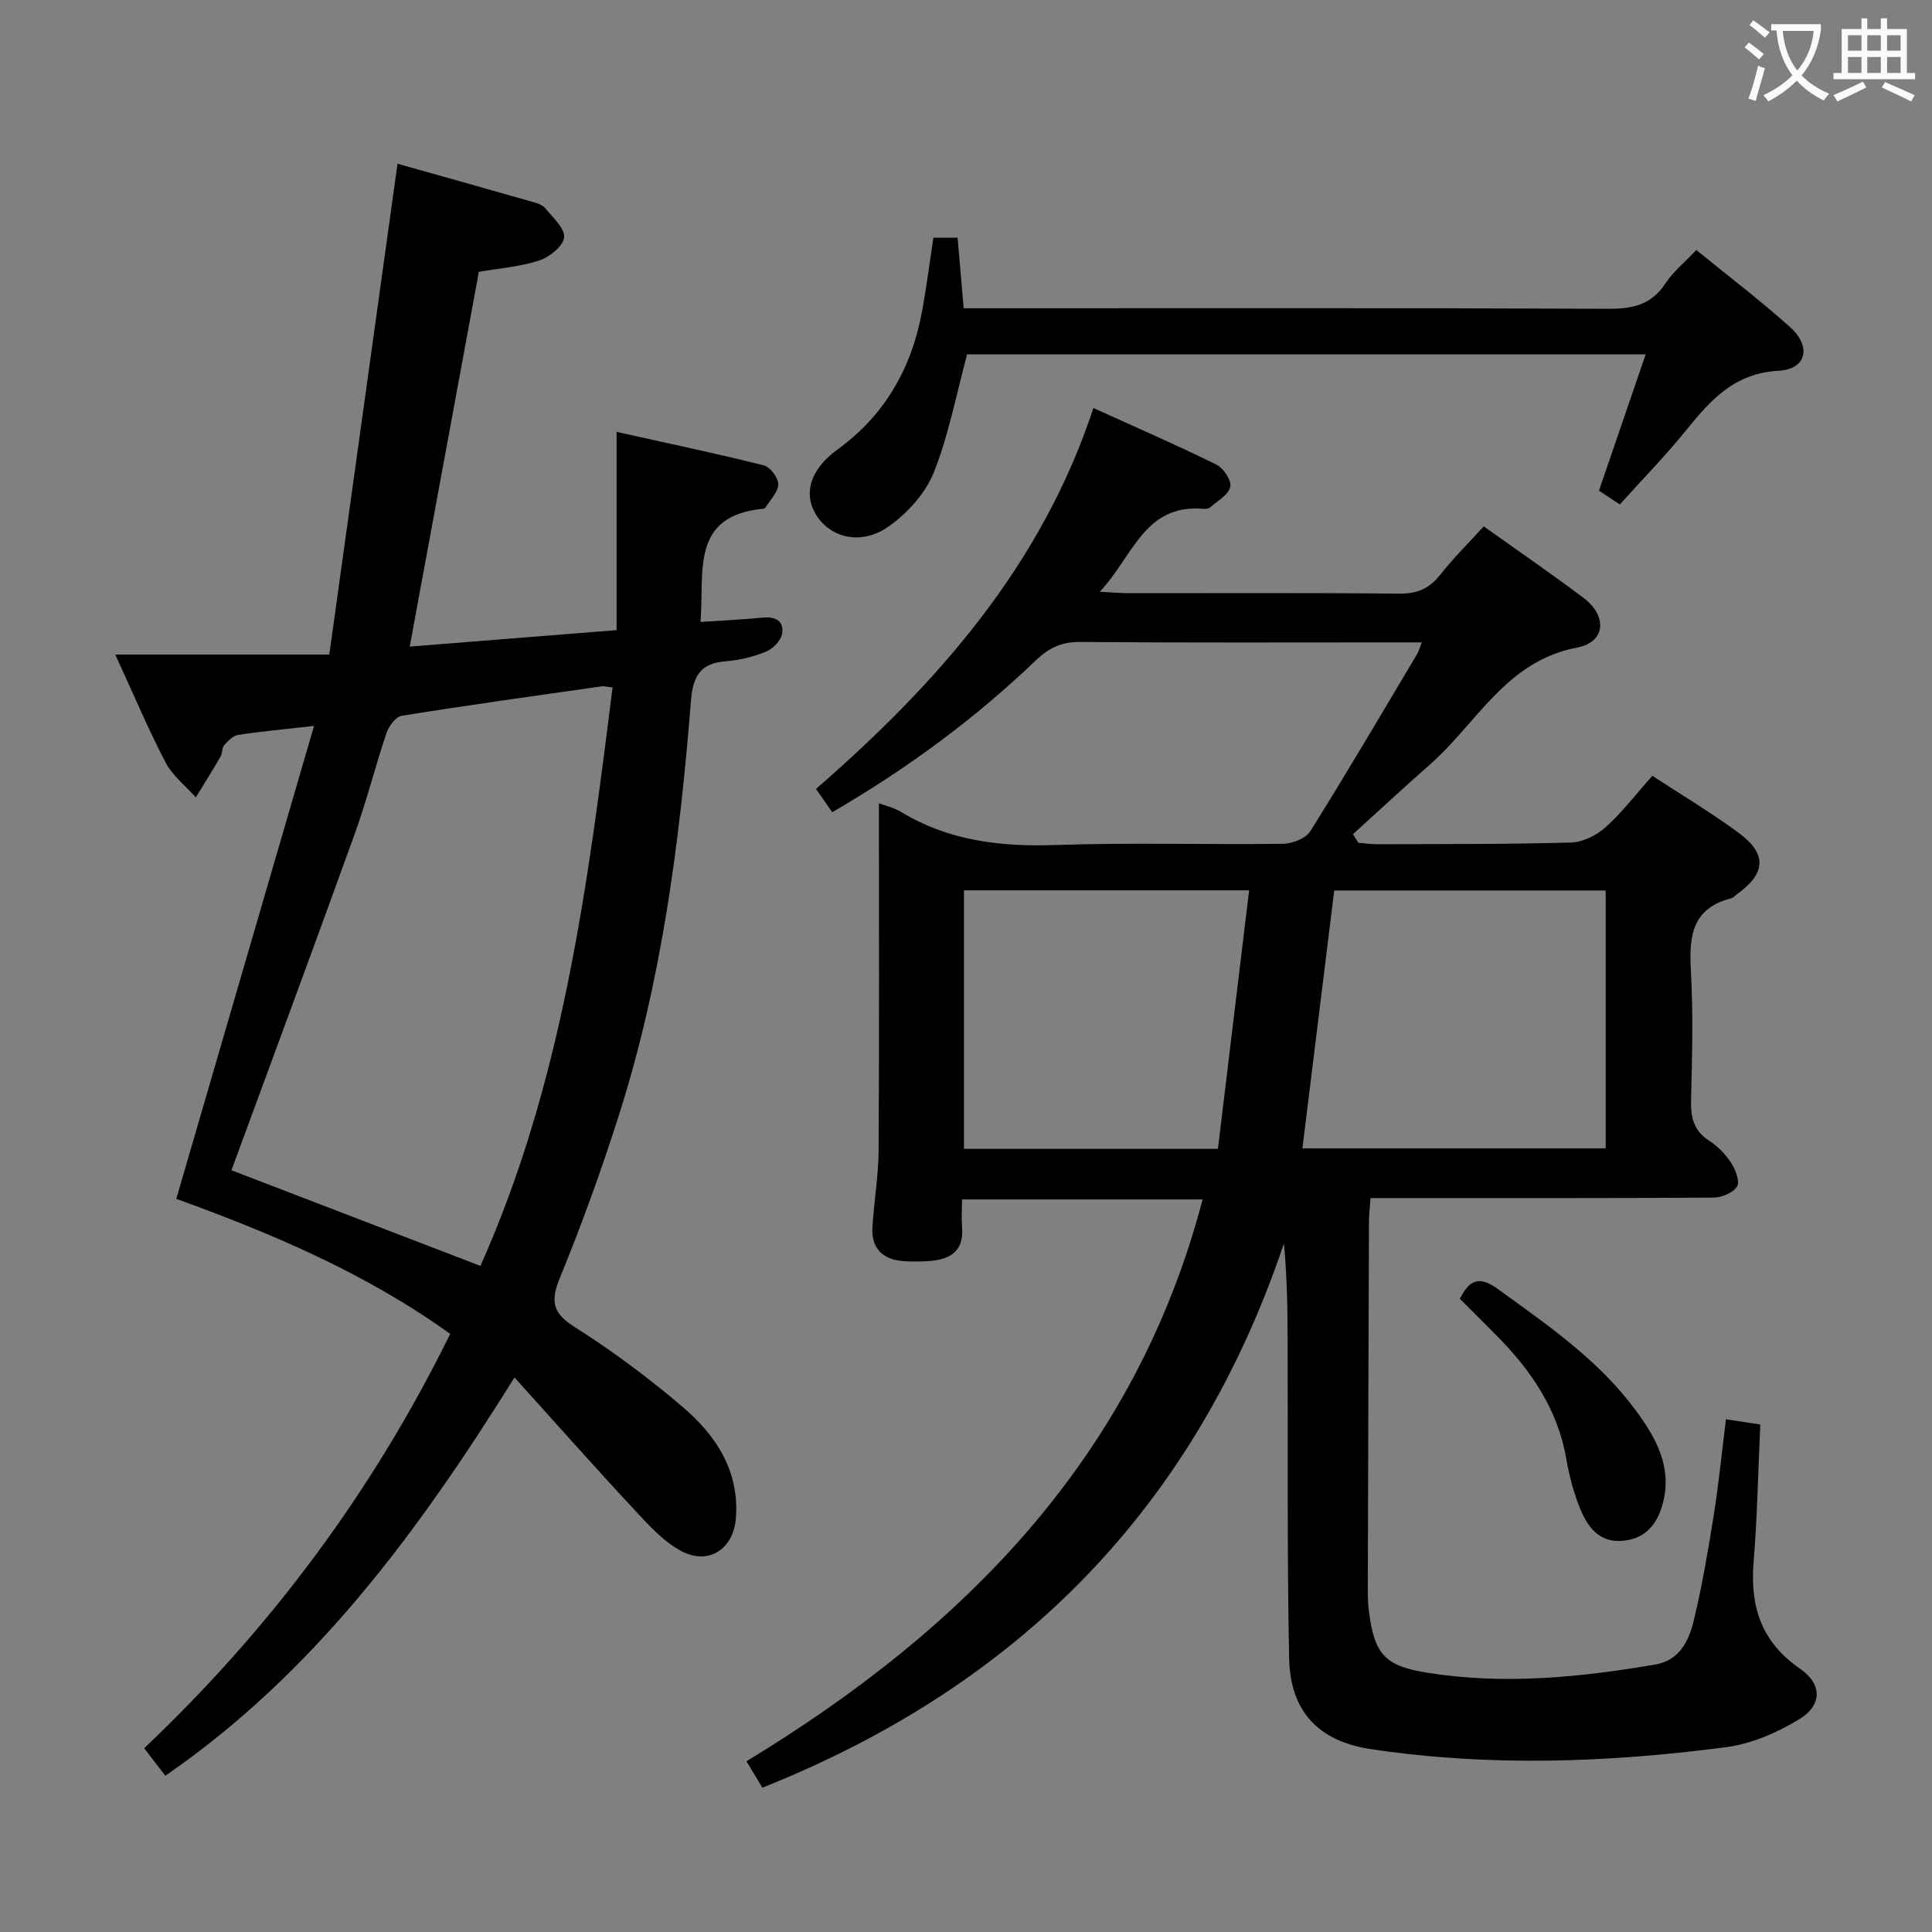 <svg enable-background="new 0 0 400 400" viewBox="0 0 400 400" xmlns="http://www.w3.org/2000/svg"><rect x="0" y="0" width="400" height="400" fill="#808080" stroke="none"/><g fill="#010000"><path d="m157.84 370.12c-1.04-1.73-1.97-3.27-3.29-5.47 45.35-27.51 80.52-63.29 94.44-116.32-16.22 0-32.62 0-49.82 0 0 1.97-.13 3.9.02 5.81.38 4.78-2.34 6.57-6.54 6.92-1.82.15-3.67.17-5.49.05-4.36-.3-6.81-2.58-6.53-7.09.33-5.31 1.25-10.6 1.28-15.9.14-23.92.06-47.84.06-71.81 1.3.49 3.1.89 4.6 1.8 9.91 6 20.65 7.24 32.05 6.84 15.65-.54 31.32-.04 46.99-.25 1.94-.03 4.73-1.09 5.67-2.59 7.58-12.12 14.82-24.45 22.14-36.73.32-.54.47-1.17.95-2.38-2.04 0-3.63 0-5.22 0-21.83 0-43.66.09-65.49-.09-3.83-.03-6.47 1.19-9.18 3.79-12.66 12.14-26.71 22.47-42.17 31.46-1.09-1.55-2.11-3.03-3.37-4.82 24.99-21.75 46.61-46.03 57.44-78.86 8.69 3.94 17.17 7.63 25.44 11.7 1.47.72 3.2 3.31 2.9 4.61-.38 1.66-2.65 2.92-4.18 4.27-.32.28-.97.32-1.45.28-12.23-1.01-14.51 9.91-21.41 17.18 2.82.14 4.39.29 5.97.29 18.66.02 37.33-.1 55.99.1 3.71.04 6.23-1 8.51-3.88 2.76-3.49 5.95-6.64 9.05-10.05 7.13 5.09 13.99 9.79 20.63 14.79 5.01 3.78 4.63 9.18-1.34 10.31-14.72 2.8-20.74 15.71-30.48 24.25-5.37 4.71-10.6 9.58-15.89 14.38.37.59.75 1.19 1.12 1.78 1.36.11 2.72.31 4.07.3 13.33-.05 26.66.02 39.98-.36 2.45-.07 5.3-1.5 7.17-3.19 3.43-3.09 6.27-6.83 9.64-10.62 6.12 4.01 12.26 7.65 17.96 11.88 5.85 4.34 5.52 8.37-.43 12.63-.41.29-.77.74-1.22.86-7.98 2.01-8.74 7.72-8.34 14.76.51 8.97.27 17.99.05 26.99-.09 3.59.53 6.37 3.77 8.45 1.78 1.14 3.38 2.81 4.53 4.58.9 1.39 1.85 3.84 1.22 4.87-.8 1.31-3.17 2.3-4.87 2.31-21.66.15-43.32.1-64.99.1-1.82 0-3.65 0-6.02 0-.13 1.81-.33 3.39-.33 4.98-.1 25.16-.17 50.32-.24 75.47 0 1.66 0 3.34.21 4.99 1.18 9.09 3.28 11.43 12.22 12.85 15.8 2.5 31.48.95 47.1-1.72 5.1-.87 6.99-5.04 7.99-9.24 1.74-7.25 2.98-14.62 4.15-21.99 1.01-6.36 1.64-12.79 2.48-19.55 2.37.36 4.45.68 7.11 1.09-.45 9.66-.62 19.11-1.39 28.52-.75 9.21 1.65 16.55 9.59 22.02 4.63 3.19 4.68 7.55-.14 10.48-4.56 2.77-9.88 5.1-15.11 5.78-24.48 3.21-49.06 4.09-73.61.4-10.78-1.62-16.67-7.77-16.89-18.83-.42-20.82-.24-41.65-.3-62.48-.02-7.62 0-15.24-.78-23.37-18.36 54.48-54.68 91.44-107.98 112.67zm174.6-132.37c0-18.08 0-35.79 0-53.38-19.11 0-37.83 0-56.2 0-2.22 18-4.39 35.59-6.59 53.38zm-80.28.11c2.18-18.03 4.31-35.69 6.46-53.53-20.58 0-39.8 0-59.04 0v53.53z"/><path d="m82.3 33.9c8.79 2.48 18.35 5.15 27.89 7.88.95.27 2.09.6 2.66 1.29 1.57 1.93 4.12 4.18 3.94 6.09-.17 1.8-3.06 4.1-5.2 4.79-4.06 1.31-8.44 1.63-12.45 2.33-4.75 25.73-9.46 51.3-14.31 77.59 14.13-1.13 28.24-2.25 42.83-3.41 0-13.62 0-26.84 0-41.04 10.62 2.36 20.6 4.46 30.49 6.93 1.31.33 3.01 2.59 2.98 3.93-.03 1.63-1.69 3.23-2.67 4.83-.07.12-.28.2-.44.22-15.2 1.43-12.15 13.13-12.99 23.44 4.44-.3 8.66-.49 12.86-.9 2.73-.27 4.52.75 4.01 3.45-.27 1.4-1.92 3.03-3.34 3.61-2.58 1.05-5.43 1.76-8.21 1.97-5.34.39-6.89 3.06-7.3 8.24-2.3 29-6.02 57.8-14.88 85.65-3.62 11.37-7.68 22.63-12.21 33.67-2 4.88-1.67 7.32 3.03 10.3 7.85 4.96 15.37 10.57 22.43 16.61 6.88 5.88 11.71 13.25 10.93 23.01-.51 6.29-5.55 9.73-11.19 6.8-3.67-1.91-6.72-5.27-9.61-8.38-8.24-8.84-16.25-17.89-25.03-27.61-20.04 32.14-41.48 61.21-72.29 82.46-1.32-1.72-2.71-3.52-4.38-5.7 26.17-24.8 47.3-53.14 63.36-85.78-17.52-12.6-37.02-20.84-56.71-27.96 9.48-32.55 18.87-64.77 28.52-97.92-6.27.71-11.02 1.14-15.72 1.87-1.06.16-2.09 1.23-2.87 2.12-.5.56-.35 1.65-.75 2.34-1.66 2.86-3.42 5.65-5.14 8.47-2.13-2.4-4.83-4.49-6.27-7.25-3.59-6.88-6.6-14.05-10.4-22.32h44.31c4.76-34.26 9.41-67.72 14.12-101.62zm-34.38 208.39c16.85 6.47 34.12 13.11 51.55 19.8 17.01-38.08 22.23-78.77 27.35-119.76-1.03-.11-1.69-.31-2.3-.22-13.79 1.96-27.6 3.88-41.35 6.08-1.24.2-2.67 2.15-3.15 3.57-2.33 6.9-4.09 14.01-6.57 20.86-8.37 23.21-16.96 46.34-25.53 69.67z"/><path d="m193.25 49.22h5.01c.41 4.7.81 9.38 1.26 14.6h6.03c42.46 0 84.92-.08 127.39.11 5.06.02 8.95-.79 11.87-5.25 1.6-2.44 3.99-4.37 6.39-6.92 6.63 5.41 13.24 10.42 19.39 15.94 4.52 4.05 3.44 8.75-2.34 9.06-9.16.49-14.11 6.07-19.19 12.36-4.26 5.27-9.02 10.13-13.69 15.32-1.73-1.15-3.08-2.04-4.32-2.86 3.22-9.38 6.36-18.55 9.67-28.21-47.67 0-94.26 0-140.49 0-2.26 8.34-3.8 16.69-6.89 24.42-1.72 4.32-5.44 8.43-9.29 11.17-5.62 4-11.98 2.48-14.99-2.23-2.8-4.38-1.44-9.47 4.33-13.66 10-7.25 15.46-17.11 17.59-29.03.87-4.85 1.5-9.75 2.27-14.82z"/><path d="m302.25 268.9c2.14-4.34 4.33-4.59 7.98-1.94 10.26 7.44 20.73 14.61 28.36 24.95 4.18 5.66 7.69 11.69 5.68 19.33-1.19 4.51-3.73 7.44-8.48 7.78-4.84.35-7.2-3.05-8.72-6.87-1.28-3.22-2.19-6.65-2.78-10.07-1.77-10.31-7.33-18.4-14.49-25.62-2.44-2.47-4.91-4.93-7.55-7.56z"/></g><path d="m362.1 8.8c1.1.8 2.1 1.6 3.1 2.4l-1 1.1c-1.3-1.1-2.3-2-3-2.5zm1.9 4.8c.5.2.9.4 1.4.5-.6 2.3-1.3 4.5-1.9 6.8l-1.5-.5c.8-2.1 1.4-4.3 2-6.8zm-1-9.4c1.3.9 2.4 1.8 3.4 2.5l-1 1.1c-1.4-1.2-2.4-2.1-3.2-2.6zm3.7 2.2v-1.4h10.3v1.2c-.5 3.6-1.8 6.8-4 9.4 1.5 1.6 3.4 2.8 5.7 3.8-.3.4-.7.8-1.1 1.4-2.3-1.1-4.1-2.5-5.6-4.1-1.6 1.6-3.6 3.1-5.9 4.3-.3-.5-.7-.9-1-1.3 2.4-1.1 4.4-2.5 6-4.1-1.9-2.5-3-5.6-3.3-9.3h-1.1zm8.8 0h-6.4c.3 3.3 1.3 6 3 8.2 2-2.3 3.1-5.1 3.4-8.2z" fill="#fbfafa"/><path d="m385.3 3.8h1.3v2.2h2.8v-2.2h1.3v2.2h4.1v9.1h1.7v1.3h-16.9v-1.3h1.7v-9.1h4.1v-2.2zm.4 13.1.7 1.2c-1.8.9-3.8 1.9-6 2.9-.2-.4-.5-.8-.8-1.3 2.3-1 4.3-1.9 6.1-2.8zm-3.1-6.4h2.8v-3.2h-2.8zm0 4.6h2.8v-3.3h-2.8zm4-4.6h2.8v-3.2h-2.8zm0 4.6h2.8v-3.3h-2.8zm3.7 1.9c2.1.9 4.1 1.8 6.1 2.7l-.7 1.3c-2.2-1.1-4.2-2-6.1-2.9zm3.2-9.7h-2.8v3.2h2.8zm-2.8 7.8h2.8v-3.3h-2.8z" fill="#fbfafa"/></svg>